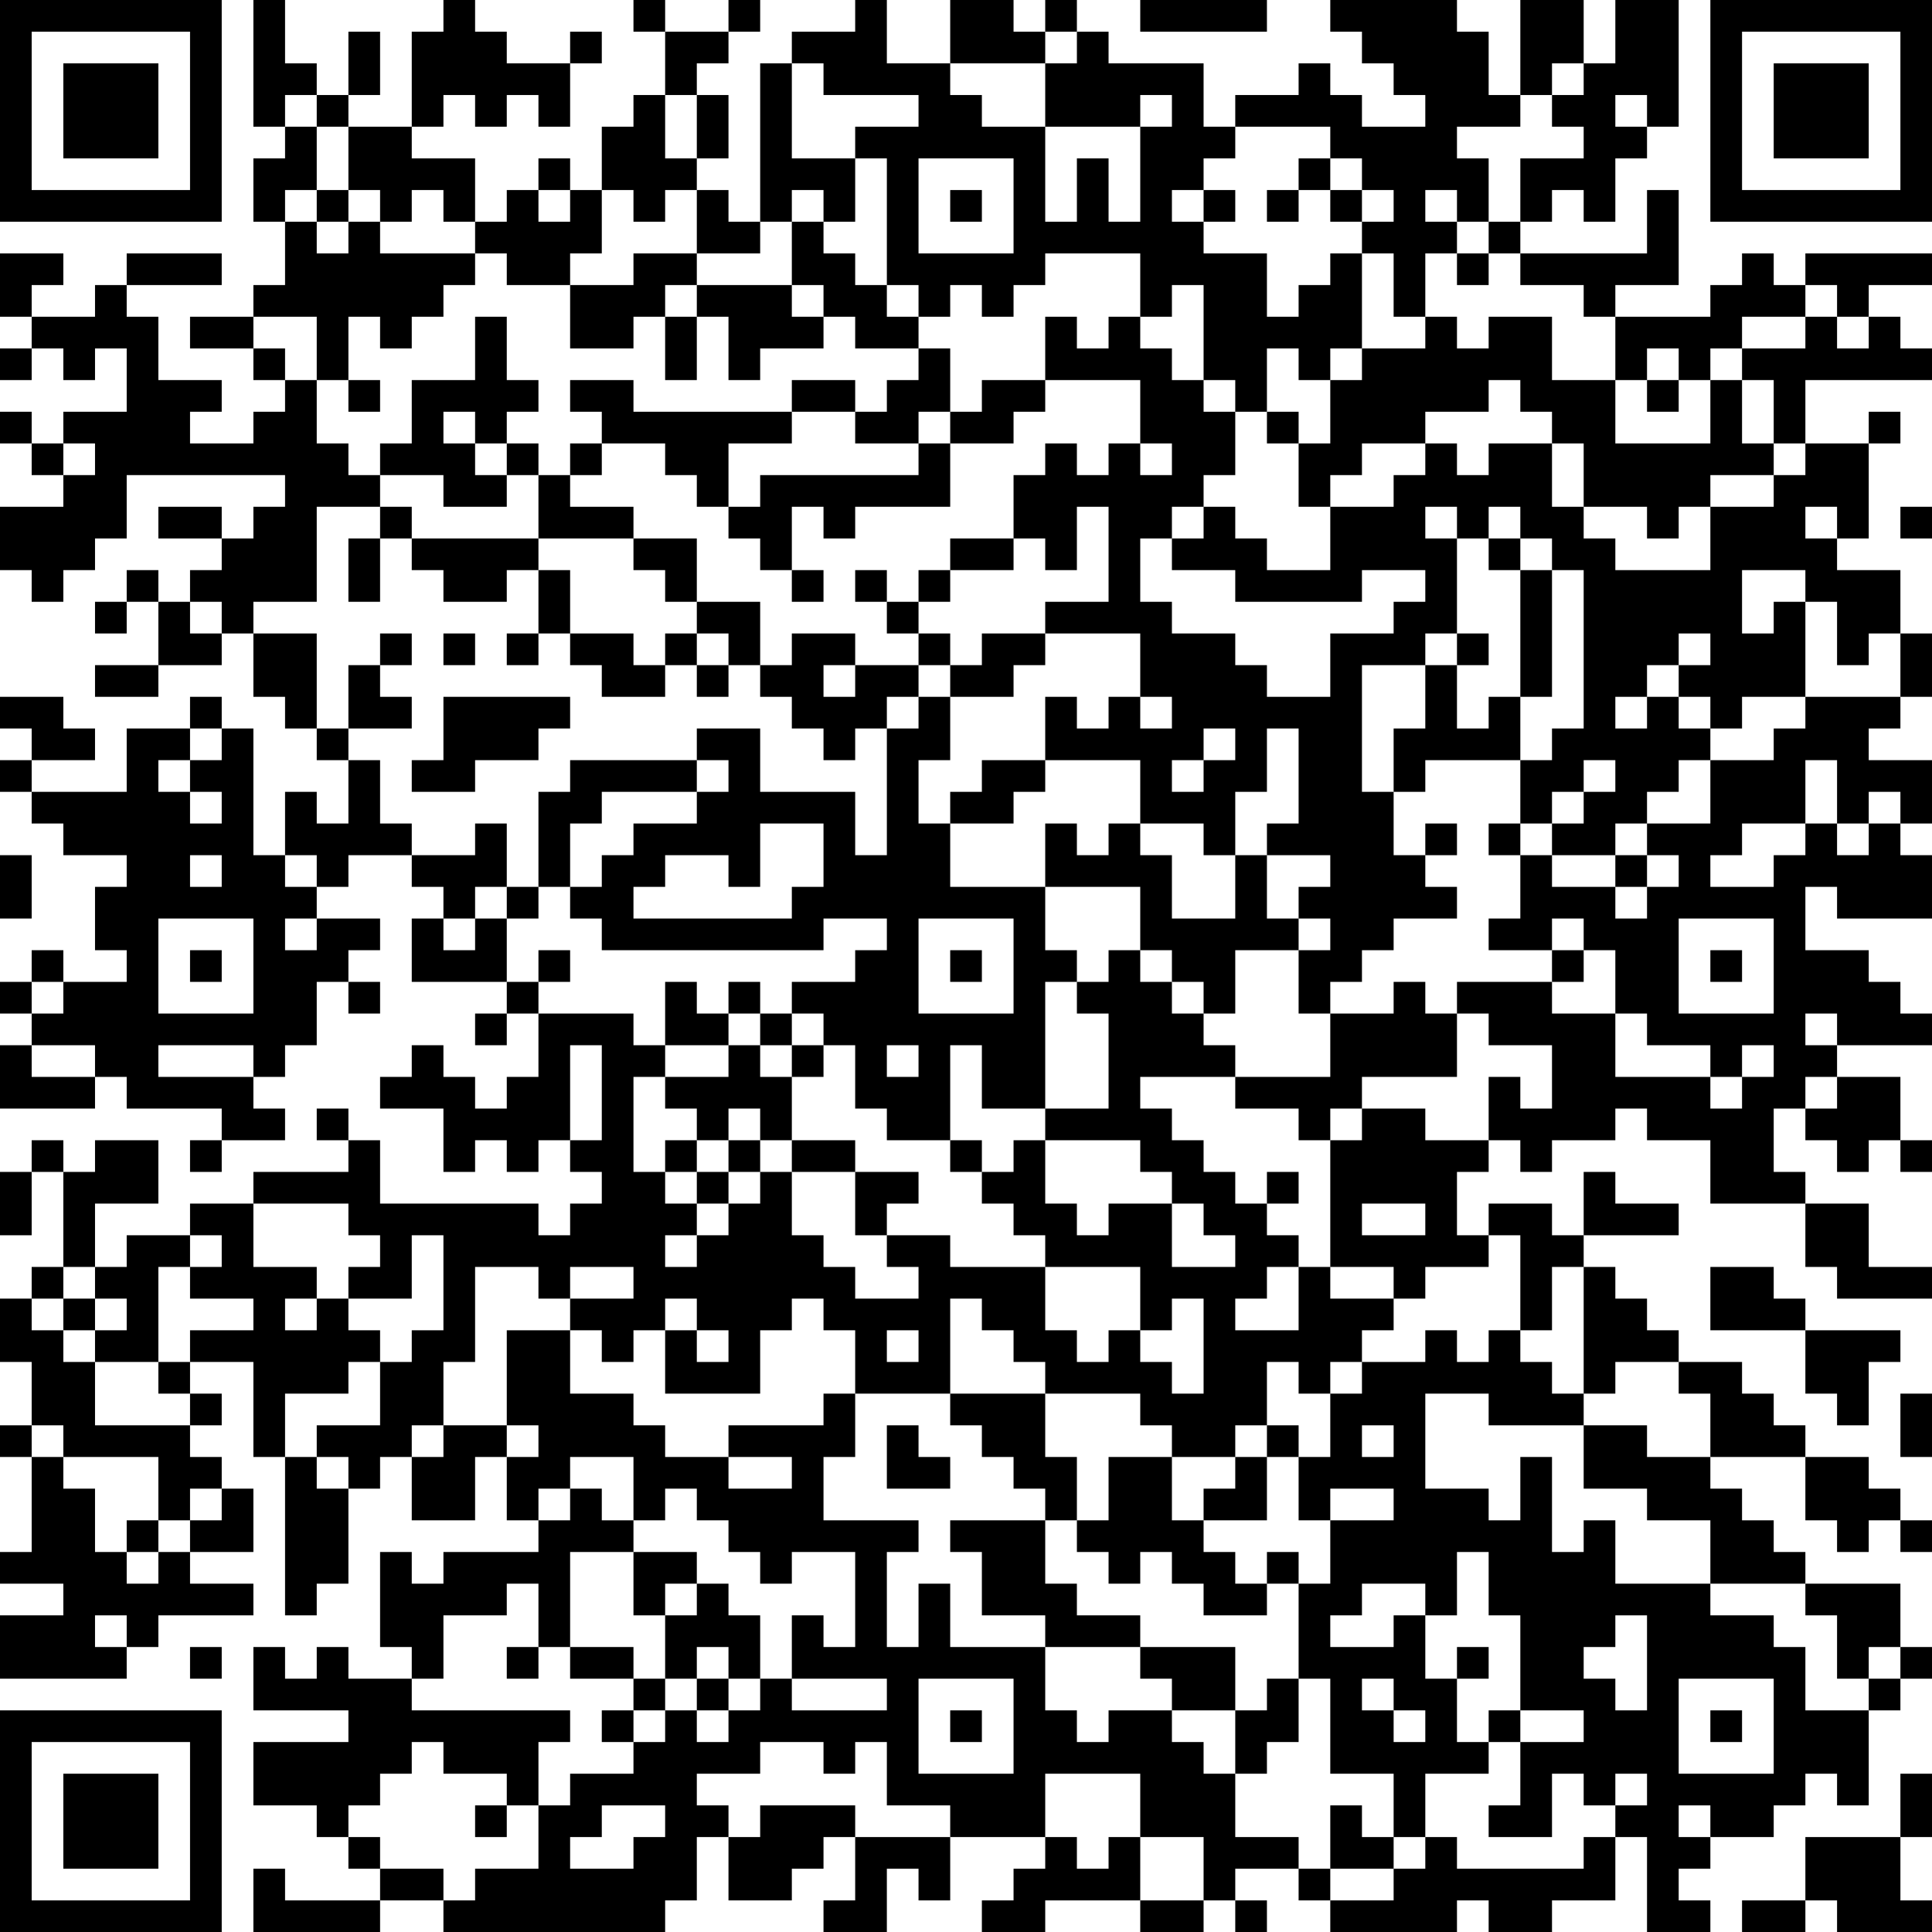 <?xml version="1.0" encoding="UTF-8"?>
<svg xmlns="http://www.w3.org/2000/svg" version="1.1" width="170" height="170" viewBox="0 0 170 170"><rect x="0" y="0" width="170" height="170" fill="#ffffff"/><g transform="scale(2.787)"><g transform="translate(0,0)"><path fill-rule="evenodd" d="M8 0L8 4L9 4L9 5L8 5L8 7L9 7L9 9L8 9L8 10L6 10L6 11L8 11L8 12L9 12L9 13L8 13L8 14L6 14L6 13L7 13L7 12L5 12L5 10L4 10L4 9L7 9L7 8L4 8L4 9L3 9L3 10L1 10L1 9L2 9L2 8L0 8L0 10L1 10L1 11L0 11L0 12L1 12L1 11L2 11L2 12L3 12L3 11L4 11L4 13L2 13L2 14L1 14L1 13L0 13L0 14L1 14L1 15L2 15L2 16L0 16L0 18L1 18L1 19L2 19L2 18L3 18L3 17L4 17L4 15L9 15L9 16L8 16L8 17L7 17L7 16L5 16L5 17L7 17L7 18L6 18L6 19L5 19L5 18L4 18L4 19L3 19L3 20L4 20L4 19L5 19L5 21L3 21L3 22L5 22L5 21L7 21L7 20L8 20L8 22L9 22L9 23L10 23L10 24L11 24L11 26L10 26L10 25L9 25L9 27L8 27L8 23L7 23L7 22L6 22L6 23L4 23L4 25L1 25L1 24L3 24L3 23L2 23L2 22L0 22L0 23L1 23L1 24L0 24L0 25L1 25L1 26L2 26L2 27L4 27L4 28L3 28L3 30L4 30L4 31L2 31L2 30L1 30L1 31L0 31L0 32L1 32L1 33L0 33L0 35L3 35L3 34L4 34L4 35L7 35L7 36L6 36L6 37L7 37L7 36L9 36L9 35L8 35L8 34L9 34L9 33L10 33L10 31L11 31L11 32L12 32L12 31L11 31L11 30L12 30L12 29L10 29L10 28L11 28L11 27L13 27L13 28L14 28L14 29L13 29L13 31L16 31L16 32L15 32L15 33L16 33L16 32L17 32L17 34L16 34L16 35L15 35L15 34L14 34L14 33L13 33L13 34L12 34L12 35L14 35L14 37L15 37L15 36L16 36L16 37L17 37L17 36L18 36L18 37L19 37L19 38L18 38L18 39L17 39L17 38L12 38L12 36L11 36L11 35L10 35L10 36L11 36L11 37L8 37L8 38L6 38L6 39L4 39L4 40L3 40L3 38L5 38L5 36L3 36L3 37L2 37L2 36L1 36L1 37L0 37L0 39L1 39L1 37L2 37L2 40L1 40L1 41L0 41L0 43L1 43L1 45L0 45L0 46L1 46L1 49L0 49L0 50L2 50L2 51L0 51L0 53L4 53L4 52L5 52L5 51L8 51L8 50L6 50L6 49L8 49L8 47L7 47L7 46L6 46L6 45L7 45L7 44L6 44L6 43L8 43L8 46L9 46L9 51L10 51L10 50L11 50L11 47L12 47L12 46L13 46L13 48L15 48L15 46L16 46L16 48L17 48L17 49L14 49L14 50L13 50L13 49L12 49L12 52L13 52L13 53L11 53L11 52L10 52L10 53L9 53L9 52L8 52L8 54L11 54L11 55L8 55L8 57L10 57L10 58L11 58L11 59L12 59L12 60L9 60L9 59L8 59L8 61L12 61L12 60L14 60L14 61L21 61L21 60L22 60L22 58L23 58L23 60L25 60L25 59L26 59L26 58L27 58L27 60L26 60L26 61L28 61L28 59L29 59L29 60L30 60L30 58L33 58L33 59L32 59L32 60L31 60L31 61L33 61L33 60L36 60L36 61L38 61L38 60L39 60L39 61L40 61L40 60L39 60L39 59L41 59L41 60L42 60L42 61L46 61L46 60L47 60L47 61L49 61L49 60L51 60L51 58L52 58L52 61L54 61L54 60L53 60L53 59L54 59L54 58L56 58L56 57L57 57L57 56L58 56L58 57L59 57L59 54L60 54L60 53L61 53L61 52L60 52L60 50L57 50L57 49L56 49L56 48L55 48L55 47L54 47L54 46L57 46L57 48L58 48L58 49L59 49L59 48L60 48L60 49L61 49L61 48L60 48L60 47L59 47L59 46L57 46L57 45L56 45L56 44L55 44L55 43L53 43L53 42L52 42L52 41L51 41L51 40L50 40L50 39L53 39L53 38L51 38L51 37L50 37L50 39L49 39L49 38L47 38L47 39L46 39L46 37L47 37L47 36L48 36L48 37L49 37L49 36L51 36L51 35L52 35L52 36L54 36L54 38L57 38L57 40L58 40L58 41L61 41L61 40L59 40L59 38L57 38L57 37L56 37L56 35L57 35L57 36L58 36L58 37L59 37L59 36L60 36L60 37L61 37L61 36L60 36L60 34L58 34L58 33L61 33L61 32L60 32L60 31L59 31L59 30L57 30L57 28L58 28L58 29L61 29L61 27L60 27L60 26L61 26L61 24L59 24L59 23L60 23L60 22L61 22L61 20L60 20L60 18L58 18L58 17L59 17L59 14L60 14L60 13L59 13L59 14L57 14L57 12L61 12L61 11L60 11L60 10L59 10L59 9L61 9L61 8L57 8L57 9L56 9L56 8L55 8L55 9L54 9L54 10L51 10L51 9L53 9L53 6L52 6L52 8L48 8L48 7L49 7L49 6L50 6L50 7L51 7L51 5L52 5L52 4L53 4L53 0L51 0L51 2L50 2L50 0L48 0L48 3L47 3L47 1L46 1L46 0L42 0L42 1L43 1L43 2L44 2L44 3L45 3L45 4L43 4L43 3L42 3L42 2L41 2L41 3L39 3L39 4L38 4L38 2L35 2L35 1L34 1L34 0L33 0L33 1L32 1L32 0L30 0L30 2L28 2L28 0L27 0L27 1L25 1L25 2L24 2L24 7L23 7L23 6L22 6L22 5L23 5L23 3L22 3L22 2L23 2L23 1L24 1L24 0L23 0L23 1L21 1L21 0L20 0L20 1L21 1L21 3L20 3L20 4L19 4L19 6L18 6L18 5L17 5L17 6L16 6L16 7L15 7L15 5L13 5L13 4L14 4L14 3L15 3L15 4L16 4L16 3L17 3L17 4L18 4L18 2L19 2L19 1L18 1L18 2L16 2L16 1L15 1L15 0L14 0L14 1L13 1L13 4L11 4L11 3L12 3L12 1L11 1L11 3L10 3L10 2L9 2L9 0ZM36 0L36 1L40 1L40 0ZM33 1L33 2L30 2L30 3L31 3L31 4L33 4L33 7L34 7L34 5L35 5L35 7L36 7L36 4L37 4L37 3L36 3L36 4L33 4L33 2L34 2L34 1ZM25 2L25 5L27 5L27 7L26 7L26 6L25 6L25 7L24 7L24 8L22 8L22 6L21 6L21 7L20 7L20 6L19 6L19 8L18 8L18 9L16 9L16 8L15 8L15 7L14 7L14 6L13 6L13 7L12 7L12 6L11 6L11 4L10 4L10 3L9 3L9 4L10 4L10 6L9 6L9 7L10 7L10 8L11 8L11 7L12 7L12 8L15 8L15 9L14 9L14 10L13 10L13 11L12 11L12 10L11 10L11 12L10 12L10 10L8 10L8 11L9 11L9 12L10 12L10 14L11 14L11 15L12 15L12 16L10 16L10 19L8 19L8 20L10 20L10 23L11 23L11 24L12 24L12 26L13 26L13 27L15 27L15 26L16 26L16 28L15 28L15 29L14 29L14 30L15 30L15 29L16 29L16 31L17 31L17 32L20 32L20 33L21 33L21 34L20 34L20 37L21 37L21 38L22 38L22 39L21 39L21 40L22 40L22 39L23 39L23 38L24 38L24 37L25 37L25 39L26 39L26 40L27 40L27 41L29 41L29 40L28 40L28 39L30 39L30 40L33 40L33 42L34 42L34 43L35 43L35 42L36 42L36 43L37 43L37 44L38 44L38 41L37 41L37 42L36 42L36 40L33 40L33 39L32 39L32 38L31 38L31 37L32 37L32 36L33 36L33 38L34 38L34 39L35 39L35 38L37 38L37 40L39 40L39 39L38 39L38 38L37 38L37 37L36 37L36 36L33 36L33 35L35 35L35 32L34 32L34 31L35 31L35 30L36 30L36 31L37 31L37 32L38 32L38 33L39 33L39 34L36 34L36 35L37 35L37 36L38 36L38 37L39 37L39 38L40 38L40 39L41 39L41 40L40 40L40 41L39 41L39 42L41 42L41 40L42 40L42 41L44 41L44 42L43 42L43 43L42 43L42 44L41 44L41 43L40 43L40 45L39 45L39 46L37 46L37 45L36 45L36 44L33 44L33 43L32 43L32 42L31 42L31 41L30 41L30 44L27 44L27 42L26 42L26 41L25 41L25 42L24 42L24 44L21 44L21 42L22 42L22 43L23 43L23 42L22 42L22 41L21 41L21 42L20 42L20 43L19 43L19 42L18 42L18 41L20 41L20 40L18 40L18 41L17 41L17 40L15 40L15 43L14 43L14 45L13 45L13 46L14 46L14 45L16 45L16 46L17 46L17 45L16 45L16 42L18 42L18 44L20 44L20 45L21 45L21 46L23 46L23 47L25 47L25 46L23 46L23 45L26 45L26 44L27 44L27 46L26 46L26 48L29 48L29 49L28 49L28 52L29 52L29 50L30 50L30 52L33 52L33 54L34 54L34 55L35 55L35 54L37 54L37 55L38 55L38 56L39 56L39 58L41 58L41 59L42 59L42 60L44 60L44 59L45 59L45 58L46 58L46 59L50 59L50 58L51 58L51 57L52 57L52 56L51 56L51 57L50 57L50 56L49 56L49 58L47 58L47 57L48 57L48 55L50 55L50 54L48 54L48 51L47 51L47 49L46 49L46 51L45 51L45 50L43 50L43 51L42 51L42 52L44 52L44 51L45 51L45 53L46 53L46 55L47 55L47 56L45 56L45 58L44 58L44 56L42 56L42 53L41 53L41 50L42 50L42 48L44 48L44 47L42 47L42 48L41 48L41 46L42 46L42 44L43 44L43 43L45 43L45 42L46 42L46 43L47 43L47 42L48 42L48 43L49 43L49 44L50 44L50 45L47 45L47 44L45 44L45 47L47 47L47 48L48 48L48 46L49 46L49 49L50 49L50 48L51 48L51 50L54 50L54 51L56 51L56 52L57 52L57 54L59 54L59 53L60 53L60 52L59 52L59 53L58 53L58 51L57 51L57 50L54 50L54 48L52 48L52 47L50 47L50 45L52 45L52 46L54 46L54 44L53 44L53 43L51 43L51 44L50 44L50 40L49 40L49 42L48 42L48 39L47 39L47 40L45 40L45 41L44 41L44 40L42 40L42 36L43 36L43 35L45 35L45 36L47 36L47 34L48 34L48 35L49 35L49 33L47 33L47 32L46 32L46 31L49 31L49 32L51 32L51 34L54 34L54 35L55 35L55 34L56 34L56 33L55 33L55 34L54 34L54 33L52 33L52 32L51 32L51 30L50 30L50 29L49 29L49 30L47 30L47 29L48 29L48 27L49 27L49 28L51 28L51 29L52 29L52 28L53 28L53 27L52 27L52 26L54 26L54 24L56 24L56 23L57 23L57 22L60 22L60 20L59 20L59 21L58 21L58 19L57 19L57 18L55 18L55 20L56 20L56 19L57 19L57 22L55 22L55 23L54 23L54 22L53 22L53 21L54 21L54 20L53 20L53 21L52 21L52 22L51 22L51 23L52 23L52 22L53 22L53 23L54 23L54 24L53 24L53 25L52 25L52 26L51 26L51 27L49 27L49 26L50 26L50 25L51 25L51 24L50 24L50 25L49 25L49 26L48 26L48 24L49 24L49 23L50 23L50 18L49 18L49 17L48 17L48 16L47 16L47 17L46 17L46 16L45 16L45 17L46 17L46 20L45 20L45 21L43 21L43 25L44 25L44 27L45 27L45 28L46 28L46 29L44 29L44 30L43 30L43 31L42 31L42 32L41 32L41 30L42 30L42 29L41 29L41 28L42 28L42 27L40 27L40 26L41 26L41 23L40 23L40 25L39 25L39 27L38 27L38 26L36 26L36 24L33 24L33 22L34 22L34 23L35 23L35 22L36 22L36 23L37 23L37 22L36 22L36 20L33 20L33 19L35 19L35 16L34 16L34 18L33 18L33 17L32 17L32 15L33 15L33 14L34 14L34 15L35 15L35 14L36 14L36 15L37 15L37 14L36 14L36 12L33 12L33 10L34 10L34 11L35 11L35 10L36 10L36 11L37 11L37 12L38 12L38 13L39 13L39 15L38 15L38 16L37 16L37 17L36 17L36 19L37 19L37 20L39 20L39 21L40 21L40 22L42 22L42 20L44 20L44 19L45 19L45 18L43 18L43 19L39 19L39 18L37 18L37 17L38 17L38 16L39 16L39 17L40 17L40 18L42 18L42 16L44 16L44 15L45 15L45 14L46 14L46 15L47 15L47 14L49 14L49 16L50 16L50 17L51 17L51 18L54 18L54 16L56 16L56 15L57 15L57 14L56 14L56 12L55 12L55 11L57 11L57 10L58 10L58 11L59 11L59 10L58 10L58 9L57 9L57 10L55 10L55 11L54 11L54 12L53 12L53 11L52 11L52 12L51 12L51 10L50 10L50 9L48 9L48 8L47 8L47 7L48 7L48 5L50 5L50 4L49 4L49 3L50 3L50 2L49 2L49 3L48 3L48 4L46 4L46 5L47 5L47 7L46 7L46 6L45 6L45 7L46 7L46 8L45 8L45 10L44 10L44 8L43 8L43 7L44 7L44 6L43 6L43 5L42 5L42 4L39 4L39 5L38 5L38 6L37 6L37 7L38 7L38 8L40 8L40 10L41 10L41 9L42 9L42 8L43 8L43 11L42 11L42 12L41 12L41 11L40 11L40 13L39 13L39 12L38 12L38 9L37 9L37 10L36 10L36 8L33 8L33 9L32 9L32 10L31 10L31 9L30 9L30 10L29 10L29 9L28 9L28 5L27 5L27 4L29 4L29 3L26 3L26 2ZM21 3L21 5L22 5L22 3ZM51 3L51 4L52 4L52 3ZM29 5L29 8L32 8L32 5ZM41 5L41 6L40 6L40 7L41 7L41 6L42 6L42 7L43 7L43 6L42 6L42 5ZM10 6L10 7L11 7L11 6ZM17 6L17 7L18 7L18 6ZM30 6L30 7L31 7L31 6ZM38 6L38 7L39 7L39 6ZM25 7L25 9L22 9L22 8L20 8L20 9L18 9L18 11L20 11L20 10L21 10L21 12L22 12L22 10L23 10L23 12L24 12L24 11L26 11L26 10L27 10L27 11L29 11L29 12L28 12L28 13L27 13L27 12L25 12L25 13L20 13L20 12L18 12L18 13L19 13L19 14L18 14L18 15L17 15L17 14L16 14L16 13L17 13L17 12L16 12L16 10L15 10L15 12L13 12L13 14L12 14L12 15L14 15L14 16L16 16L16 15L17 15L17 17L13 17L13 16L12 16L12 17L11 17L11 19L12 19L12 17L13 17L13 18L14 18L14 19L16 19L16 18L17 18L17 20L16 20L16 21L17 21L17 20L18 20L18 21L19 21L19 22L21 22L21 21L22 21L22 22L23 22L23 21L24 21L24 22L25 22L25 23L26 23L26 24L27 24L27 23L28 23L28 27L27 27L27 25L24 25L24 23L22 23L22 24L18 24L18 25L17 25L17 28L16 28L16 29L17 29L17 28L18 28L18 29L19 29L19 30L26 30L26 29L28 29L28 30L27 30L27 31L25 31L25 32L24 32L24 31L23 31L23 32L22 32L22 31L21 31L21 33L23 33L23 34L21 34L21 35L22 35L22 36L21 36L21 37L22 37L22 38L23 38L23 37L24 37L24 36L25 36L25 37L27 37L27 39L28 39L28 38L29 38L29 37L27 37L27 36L25 36L25 34L26 34L26 33L27 33L27 35L28 35L28 36L30 36L30 37L31 37L31 36L30 36L30 33L31 33L31 35L33 35L33 31L34 31L34 30L33 30L33 28L36 28L36 30L37 30L37 31L38 31L38 32L39 32L39 30L41 30L41 29L40 29L40 27L39 27L39 29L37 29L37 27L36 27L36 26L35 26L35 27L34 27L34 26L33 26L33 28L30 28L30 26L32 26L32 25L33 25L33 24L31 24L31 25L30 25L30 26L29 26L29 24L30 24L30 22L32 22L32 21L33 21L33 20L31 20L31 21L30 21L30 20L29 20L29 19L30 19L30 18L32 18L32 17L30 17L30 18L29 18L29 19L28 19L28 18L27 18L27 19L28 19L28 20L29 20L29 21L27 21L27 20L25 20L25 21L24 21L24 19L22 19L22 17L20 17L20 16L18 16L18 15L19 15L19 14L21 14L21 15L22 15L22 16L23 16L23 17L24 17L24 18L25 18L25 19L26 19L26 18L25 18L25 16L26 16L26 17L27 17L27 16L30 16L30 14L32 14L32 13L33 13L33 12L31 12L31 13L30 13L30 11L29 11L29 10L28 10L28 9L27 9L27 8L26 8L26 7ZM46 8L46 9L47 9L47 8ZM21 9L21 10L22 10L22 9ZM25 9L25 10L26 10L26 9ZM45 10L45 11L43 11L43 12L42 12L42 14L41 14L41 13L40 13L40 14L41 14L41 16L42 16L42 15L43 15L43 14L45 14L45 13L47 13L47 12L48 12L48 13L49 13L49 14L50 14L50 16L52 16L52 17L53 17L53 16L54 16L54 15L56 15L56 14L55 14L55 12L54 12L54 14L51 14L51 12L49 12L49 10L47 10L47 11L46 11L46 10ZM11 12L11 13L12 13L12 12ZM52 12L52 13L53 13L53 12ZM14 13L14 14L15 14L15 15L16 15L16 14L15 14L15 13ZM25 13L25 14L23 14L23 16L24 16L24 15L29 15L29 14L30 14L30 13L29 13L29 14L27 14L27 13ZM2 14L2 15L3 15L3 14ZM57 16L57 17L58 17L58 16ZM60 16L60 17L61 17L61 16ZM17 17L17 18L18 18L18 20L20 20L20 21L21 21L21 20L22 20L22 21L23 21L23 20L22 20L22 19L21 19L21 18L20 18L20 17ZM47 17L47 18L48 18L48 22L47 22L47 23L46 23L46 21L47 21L47 20L46 20L46 21L45 21L45 23L44 23L44 25L45 25L45 24L48 24L48 22L49 22L49 18L48 18L48 17ZM6 19L6 20L7 20L7 19ZM12 20L12 21L11 21L11 23L13 23L13 22L12 22L12 21L13 21L13 20ZM14 20L14 21L15 21L15 20ZM26 21L26 22L27 22L27 21ZM29 21L29 22L28 22L28 23L29 23L29 22L30 22L30 21ZM14 22L14 24L13 24L13 25L15 25L15 24L17 24L17 23L18 23L18 22ZM6 23L6 24L5 24L5 25L6 25L6 26L7 26L7 25L6 25L6 24L7 24L7 23ZM38 23L38 24L37 24L37 25L38 25L38 24L39 24L39 23ZM22 24L22 25L19 25L19 26L18 26L18 28L19 28L19 27L20 27L20 26L22 26L22 25L23 25L23 24ZM57 24L57 26L55 26L55 27L54 27L54 28L56 28L56 27L57 27L57 26L58 26L58 27L59 27L59 26L60 26L60 25L59 25L59 26L58 26L58 24ZM24 26L24 28L23 28L23 27L21 27L21 28L20 28L20 29L25 29L25 28L26 28L26 26ZM45 26L45 27L46 27L46 26ZM47 26L47 27L48 27L48 26ZM0 27L0 29L1 29L1 27ZM6 27L6 28L7 28L7 27ZM9 27L9 28L10 28L10 27ZM51 27L51 28L52 28L52 27ZM5 29L5 32L8 32L8 29ZM9 29L9 30L10 30L10 29ZM29 29L29 32L32 32L32 29ZM53 29L53 32L56 32L56 29ZM6 30L6 31L7 31L7 30ZM17 30L17 31L18 31L18 30ZM30 30L30 31L31 31L31 30ZM49 30L49 31L50 31L50 30ZM54 30L54 31L55 31L55 30ZM1 31L1 32L2 32L2 31ZM44 31L44 32L42 32L42 34L39 34L39 35L41 35L41 36L42 36L42 35L43 35L43 34L46 34L46 32L45 32L45 31ZM23 32L23 33L24 33L24 34L25 34L25 33L26 33L26 32L25 32L25 33L24 33L24 32ZM57 32L57 33L58 33L58 32ZM1 33L1 34L3 34L3 33ZM5 33L5 34L8 34L8 33ZM18 33L18 36L19 36L19 33ZM28 33L28 34L29 34L29 33ZM57 34L57 35L58 35L58 34ZM23 35L23 36L22 36L22 37L23 37L23 36L24 36L24 35ZM40 37L40 38L41 38L41 37ZM8 38L8 40L10 40L10 41L9 41L9 42L10 42L10 41L11 41L11 42L12 42L12 43L11 43L11 44L9 44L9 46L10 46L10 47L11 47L11 46L10 46L10 45L12 45L12 43L13 43L13 42L14 42L14 39L13 39L13 41L11 41L11 40L12 40L12 39L11 39L11 38ZM43 38L43 39L45 39L45 38ZM6 39L6 40L5 40L5 43L3 43L3 42L4 42L4 41L3 41L3 40L2 40L2 41L1 41L1 42L2 42L2 43L3 43L3 45L6 45L6 44L5 44L5 43L6 43L6 42L8 42L8 41L6 41L6 40L7 40L7 39ZM54 40L54 42L57 42L57 44L58 44L58 45L59 45L59 43L60 43L60 42L57 42L57 41L56 41L56 40ZM2 41L2 42L3 42L3 41ZM28 42L28 43L29 43L29 42ZM30 44L30 45L31 45L31 46L32 46L32 47L33 47L33 48L30 48L30 49L31 49L31 51L33 51L33 52L36 52L36 53L37 53L37 54L39 54L39 56L40 56L40 55L41 55L41 53L40 53L40 54L39 54L39 52L36 52L36 51L34 51L34 50L33 50L33 48L34 48L34 49L35 49L35 50L36 50L36 49L37 49L37 50L38 50L38 51L40 51L40 50L41 50L41 49L40 49L40 50L39 50L39 49L38 49L38 48L40 48L40 46L41 46L41 45L40 45L40 46L39 46L39 47L38 47L38 48L37 48L37 46L35 46L35 48L34 48L34 46L33 46L33 44ZM60 44L60 46L61 46L61 44ZM1 45L1 46L2 46L2 47L3 47L3 49L4 49L4 50L5 50L5 49L6 49L6 48L7 48L7 47L6 47L6 48L5 48L5 46L2 46L2 45ZM28 45L28 47L30 47L30 46L29 46L29 45ZM43 45L43 46L44 46L44 45ZM18 46L18 47L17 47L17 48L18 48L18 47L19 47L19 48L20 48L20 49L18 49L18 52L17 52L17 50L16 50L16 51L14 51L14 53L13 53L13 54L18 54L18 55L17 55L17 57L16 57L16 56L14 56L14 55L13 55L13 56L12 56L12 57L11 57L11 58L12 58L12 59L14 59L14 60L15 60L15 59L17 59L17 57L18 57L18 56L20 56L20 55L21 55L21 54L22 54L22 55L23 55L23 54L24 54L24 53L25 53L25 54L28 54L28 53L25 53L25 51L26 51L26 52L27 52L27 49L25 49L25 50L24 50L24 49L23 49L23 48L22 48L22 47L21 47L21 48L20 48L20 46ZM4 48L4 49L5 49L5 48ZM20 49L20 51L21 51L21 53L20 53L20 52L18 52L18 53L20 53L20 54L19 54L19 55L20 55L20 54L21 54L21 53L22 53L22 54L23 54L23 53L24 53L24 51L23 51L23 50L22 50L22 49ZM21 50L21 51L22 51L22 50ZM3 51L3 52L4 52L4 51ZM51 51L51 52L50 52L50 53L51 53L51 54L52 54L52 51ZM6 52L6 53L7 53L7 52ZM16 52L16 53L17 53L17 52ZM22 52L22 53L23 53L23 52ZM46 52L46 53L47 53L47 52ZM29 53L29 56L32 56L32 53ZM43 53L43 54L44 54L44 55L45 55L45 54L44 54L44 53ZM53 53L53 56L56 56L56 53ZM30 54L30 55L31 55L31 54ZM47 54L47 55L48 55L48 54ZM54 54L54 55L55 55L55 54ZM24 55L24 56L22 56L22 57L23 57L23 58L24 58L24 57L27 57L27 58L30 58L30 57L28 57L28 55L27 55L27 56L26 56L26 55ZM33 56L33 58L34 58L34 59L35 59L35 58L36 58L36 60L38 60L38 58L36 58L36 56ZM60 56L60 58L57 58L57 60L55 60L55 61L57 61L57 60L58 60L58 61L61 61L61 60L60 60L60 58L61 58L61 56ZM15 57L15 58L16 58L16 57ZM19 57L19 58L18 58L18 59L20 59L20 58L21 58L21 57ZM42 57L42 59L44 59L44 58L43 58L43 57ZM53 57L53 58L54 58L54 57ZM0 0L0 7L7 7L7 0ZM1 1L1 6L6 6L6 1ZM2 2L2 5L5 5L5 2ZM54 0L54 7L61 7L61 0ZM55 1L55 6L60 6L60 1ZM56 2L56 5L59 5L59 2ZM0 54L0 61L7 61L7 54ZM1 55L1 60L6 60L6 55ZM2 56L2 59L5 59L5 56Z" fill="#000000"/></g></g></svg>

